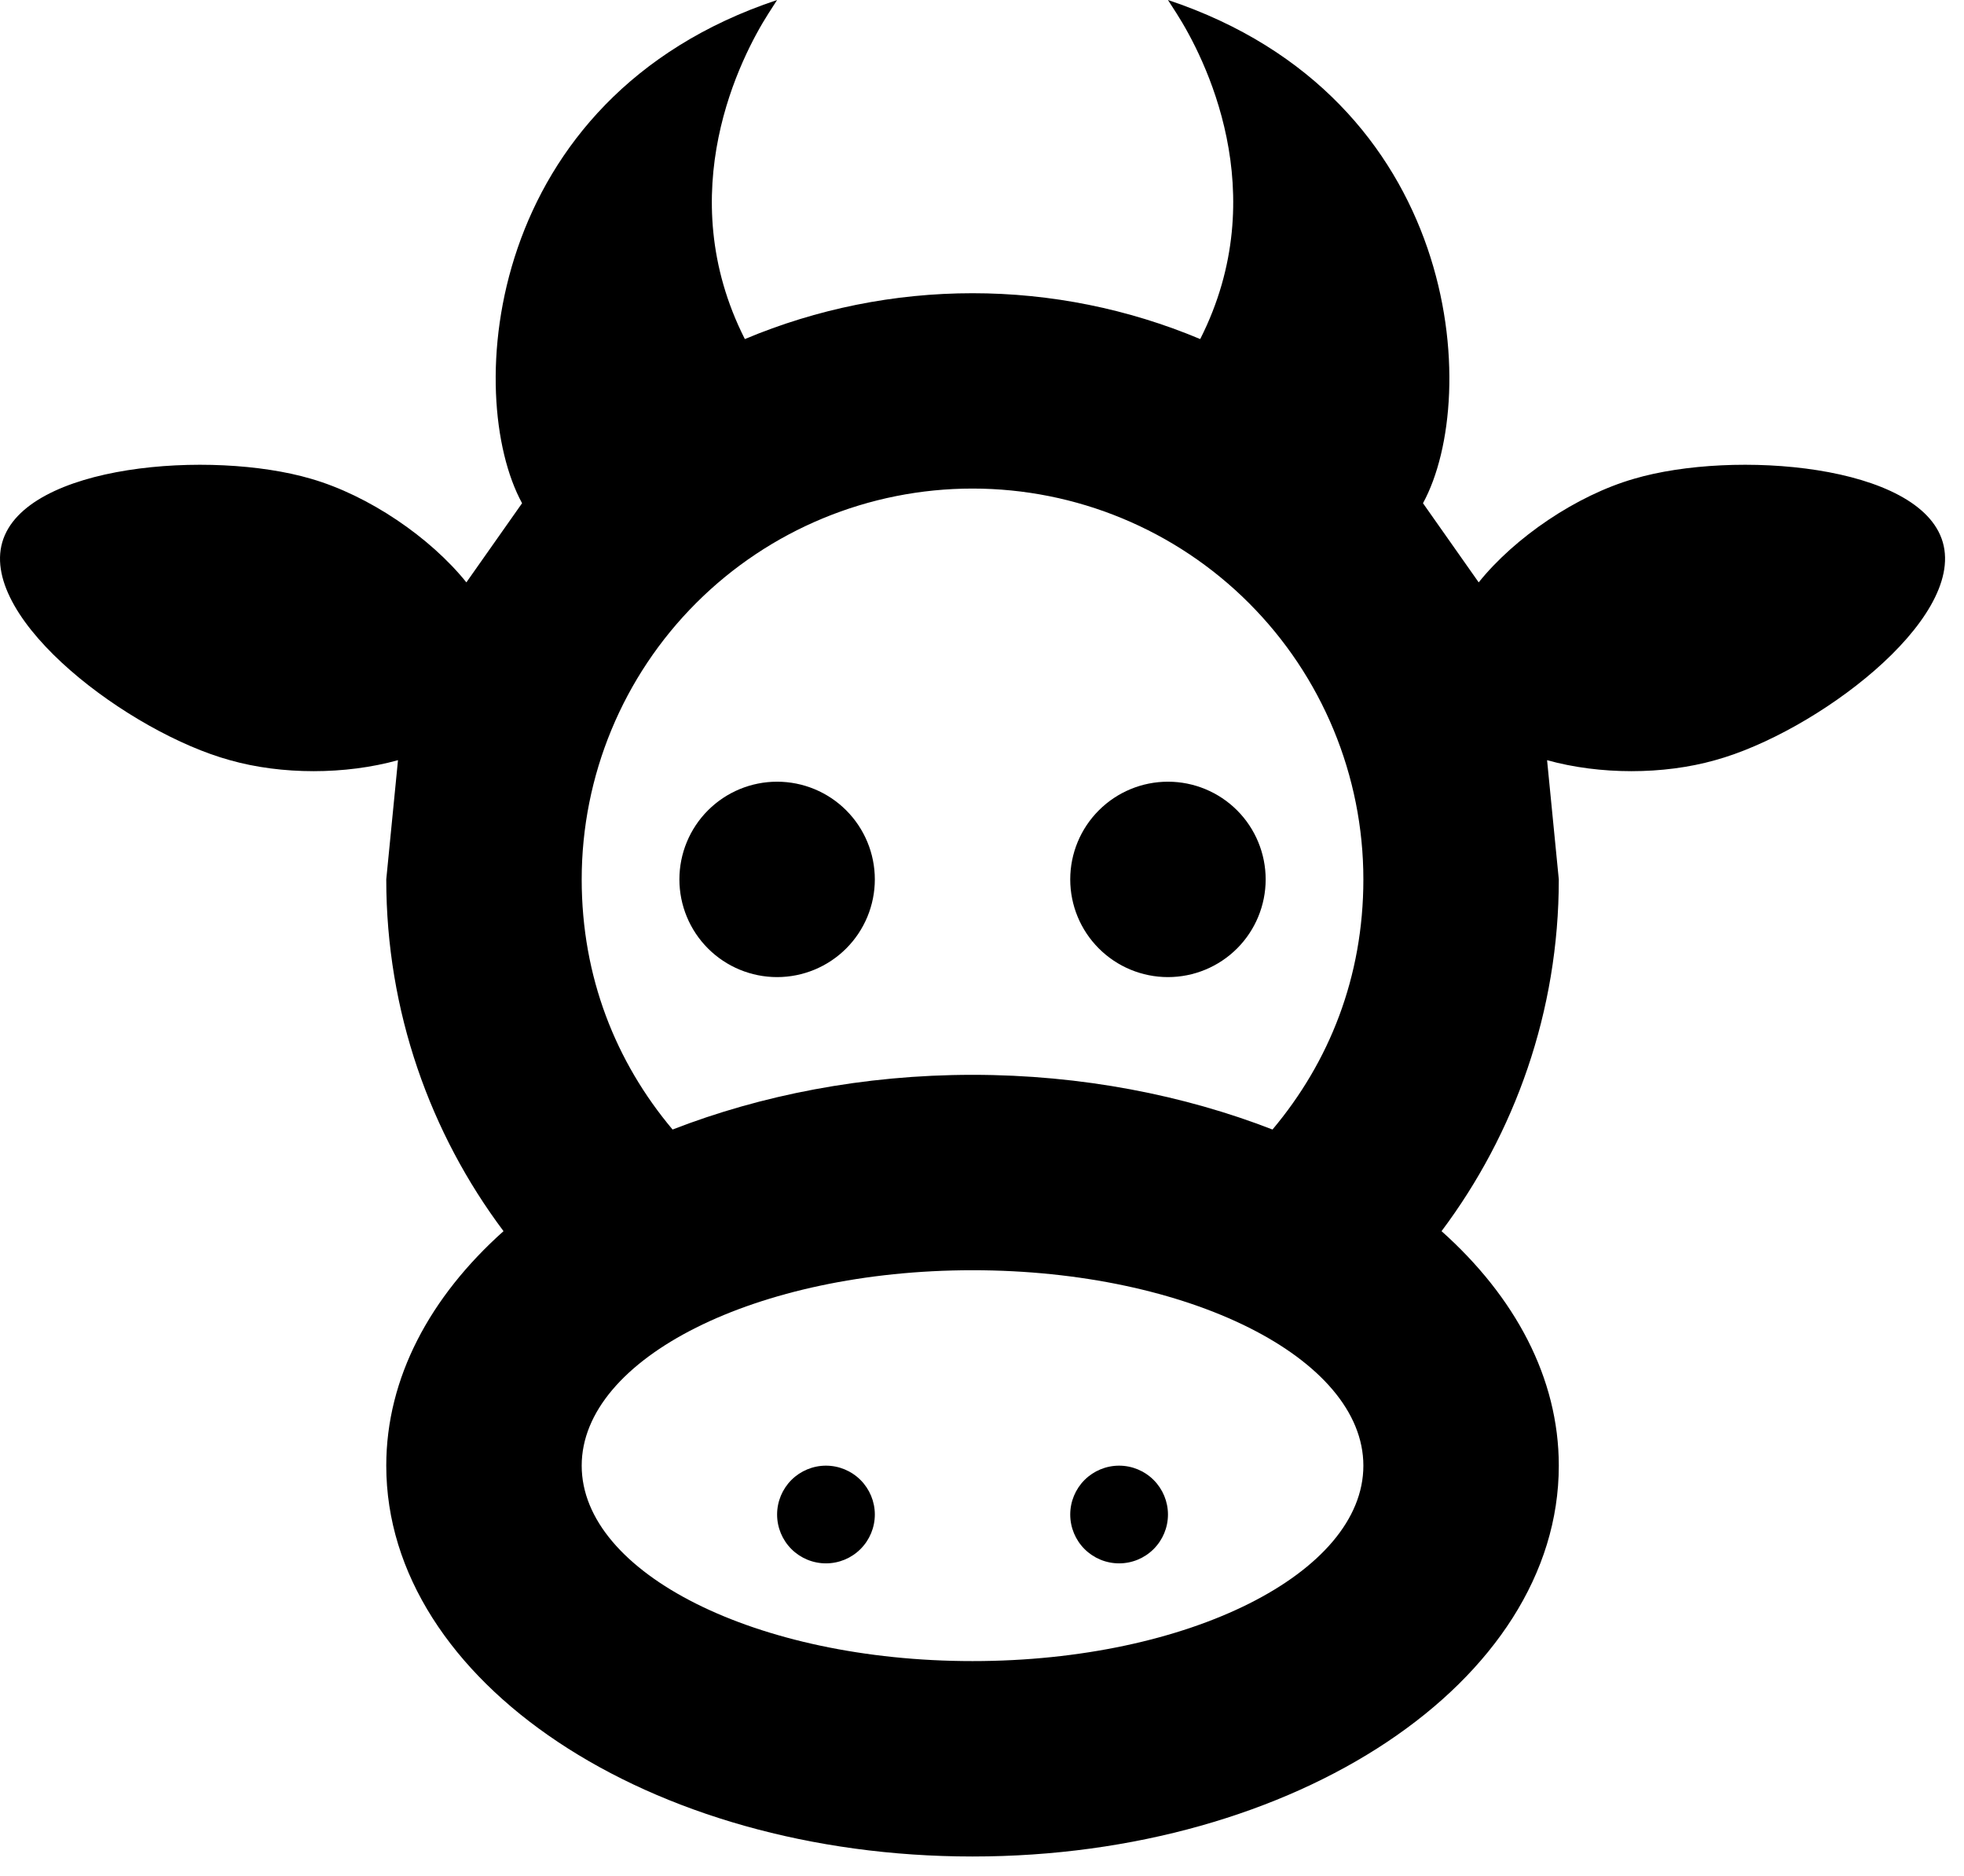<svg width="67" height="64" viewBox="0 0 67 64" fill="none" xmlns="http://www.w3.org/2000/svg">
<path d="M28.177 50C28.619 50 29.043 50.176 29.355 50.488C29.668 50.801 29.844 51.225 29.844 51.667C29.844 52.109 29.668 52.533 29.355 52.845C29.043 53.158 28.619 53.333 28.177 53.333C27.735 53.333 27.311 53.158 26.998 52.845C26.686 52.533 26.51 52.109 26.51 51.667C26.51 51.225 26.686 50.801 26.998 50.488C27.311 50.176 27.735 50 28.177 50ZM38.177 50C38.619 50 39.043 50.176 39.355 50.488C39.668 50.801 39.844 51.225 39.844 51.667C39.844 52.109 39.668 52.533 39.355 52.845C39.043 53.158 38.619 53.333 38.177 53.333C37.735 53.333 37.311 53.158 36.998 52.845C36.686 52.533 36.51 52.109 36.51 51.667C36.51 51.225 36.686 50.801 36.998 50.488C37.311 50.176 37.735 50 38.177 50ZM26.51 26.667C27.394 26.667 28.242 27.018 28.867 27.643C29.492 28.268 29.844 29.116 29.844 30C29.844 30.884 29.492 31.732 28.867 32.357C28.242 32.982 27.394 33.333 26.51 33.333C25.626 33.333 24.778 32.982 24.153 32.357C23.528 31.732 23.177 30.884 23.177 30C23.177 29.116 23.528 28.268 24.153 27.643C24.778 27.018 25.626 26.667 26.51 26.667ZM39.844 26.667C40.728 26.667 41.575 27.018 42.201 27.643C42.826 28.268 43.177 29.116 43.177 30C43.177 30.884 42.826 31.732 42.201 32.357C41.575 32.982 40.728 33.333 39.844 33.333C38.96 33.333 38.112 32.982 37.487 32.357C36.861 31.732 36.51 30.884 36.51 30C36.51 29.116 36.861 28.268 37.487 27.643C38.112 27.018 38.96 26.667 39.844 26.667ZM53.177 50C53.177 57.367 44.21 63.333 33.177 63.333C22.144 63.333 13.177 57.367 13.177 50C13.177 47 14.677 44.233 17.177 42C14.677 38.667 13.177 34.5 13.177 30L13.577 25.933C11.777 26.433 9.61 26.433 7.844 25.933C4.444 25 -0.69 21.167 0.077 18.5C0.844 15.833 7.21 15.333 10.61 16.333C12.577 16.9 14.677 18.333 15.91 19.867L17.81 17.167C15.81 13.5 16.51 3.333 26.51 0L26.21 0.467C25.277 1.933 22.877 6.567 25.41 11.567C27.869 10.534 30.51 10.003 33.177 10.003C35.844 10.003 38.484 10.534 40.944 11.567C43.477 6.567 41.077 1.933 40.144 0.467L39.844 0C49.844 3.333 50.544 13.5 48.544 17.167L50.444 19.867C51.677 18.333 53.777 16.9 55.744 16.333C59.144 15.333 65.51 15.833 66.277 18.5C67.044 21.167 61.91 25 58.51 25.933C56.744 26.433 54.577 26.433 52.777 25.933L53.177 30C53.177 34.5 51.677 38.667 49.177 42C51.677 44.233 53.177 47 53.177 50ZM33.177 43.333C25.81 43.333 19.844 46.333 19.844 50C19.844 53.667 25.81 56.667 33.177 56.667C40.544 56.667 46.51 53.667 46.51 50C46.51 46.333 40.544 43.333 33.177 43.333ZM33.177 36.667C36.91 36.667 40.41 37.367 43.41 38.533C45.344 36.233 46.51 33.333 46.51 30C46.51 26.464 45.105 23.072 42.605 20.572C40.105 18.071 36.713 16.667 33.177 16.667C29.641 16.667 26.249 18.071 23.749 20.572C21.248 23.072 19.844 26.464 19.844 30C19.844 33.333 21.01 36.233 22.944 38.533C25.944 37.367 29.444 36.667 33.177 36.667Z" fill="black"/>
</svg>
